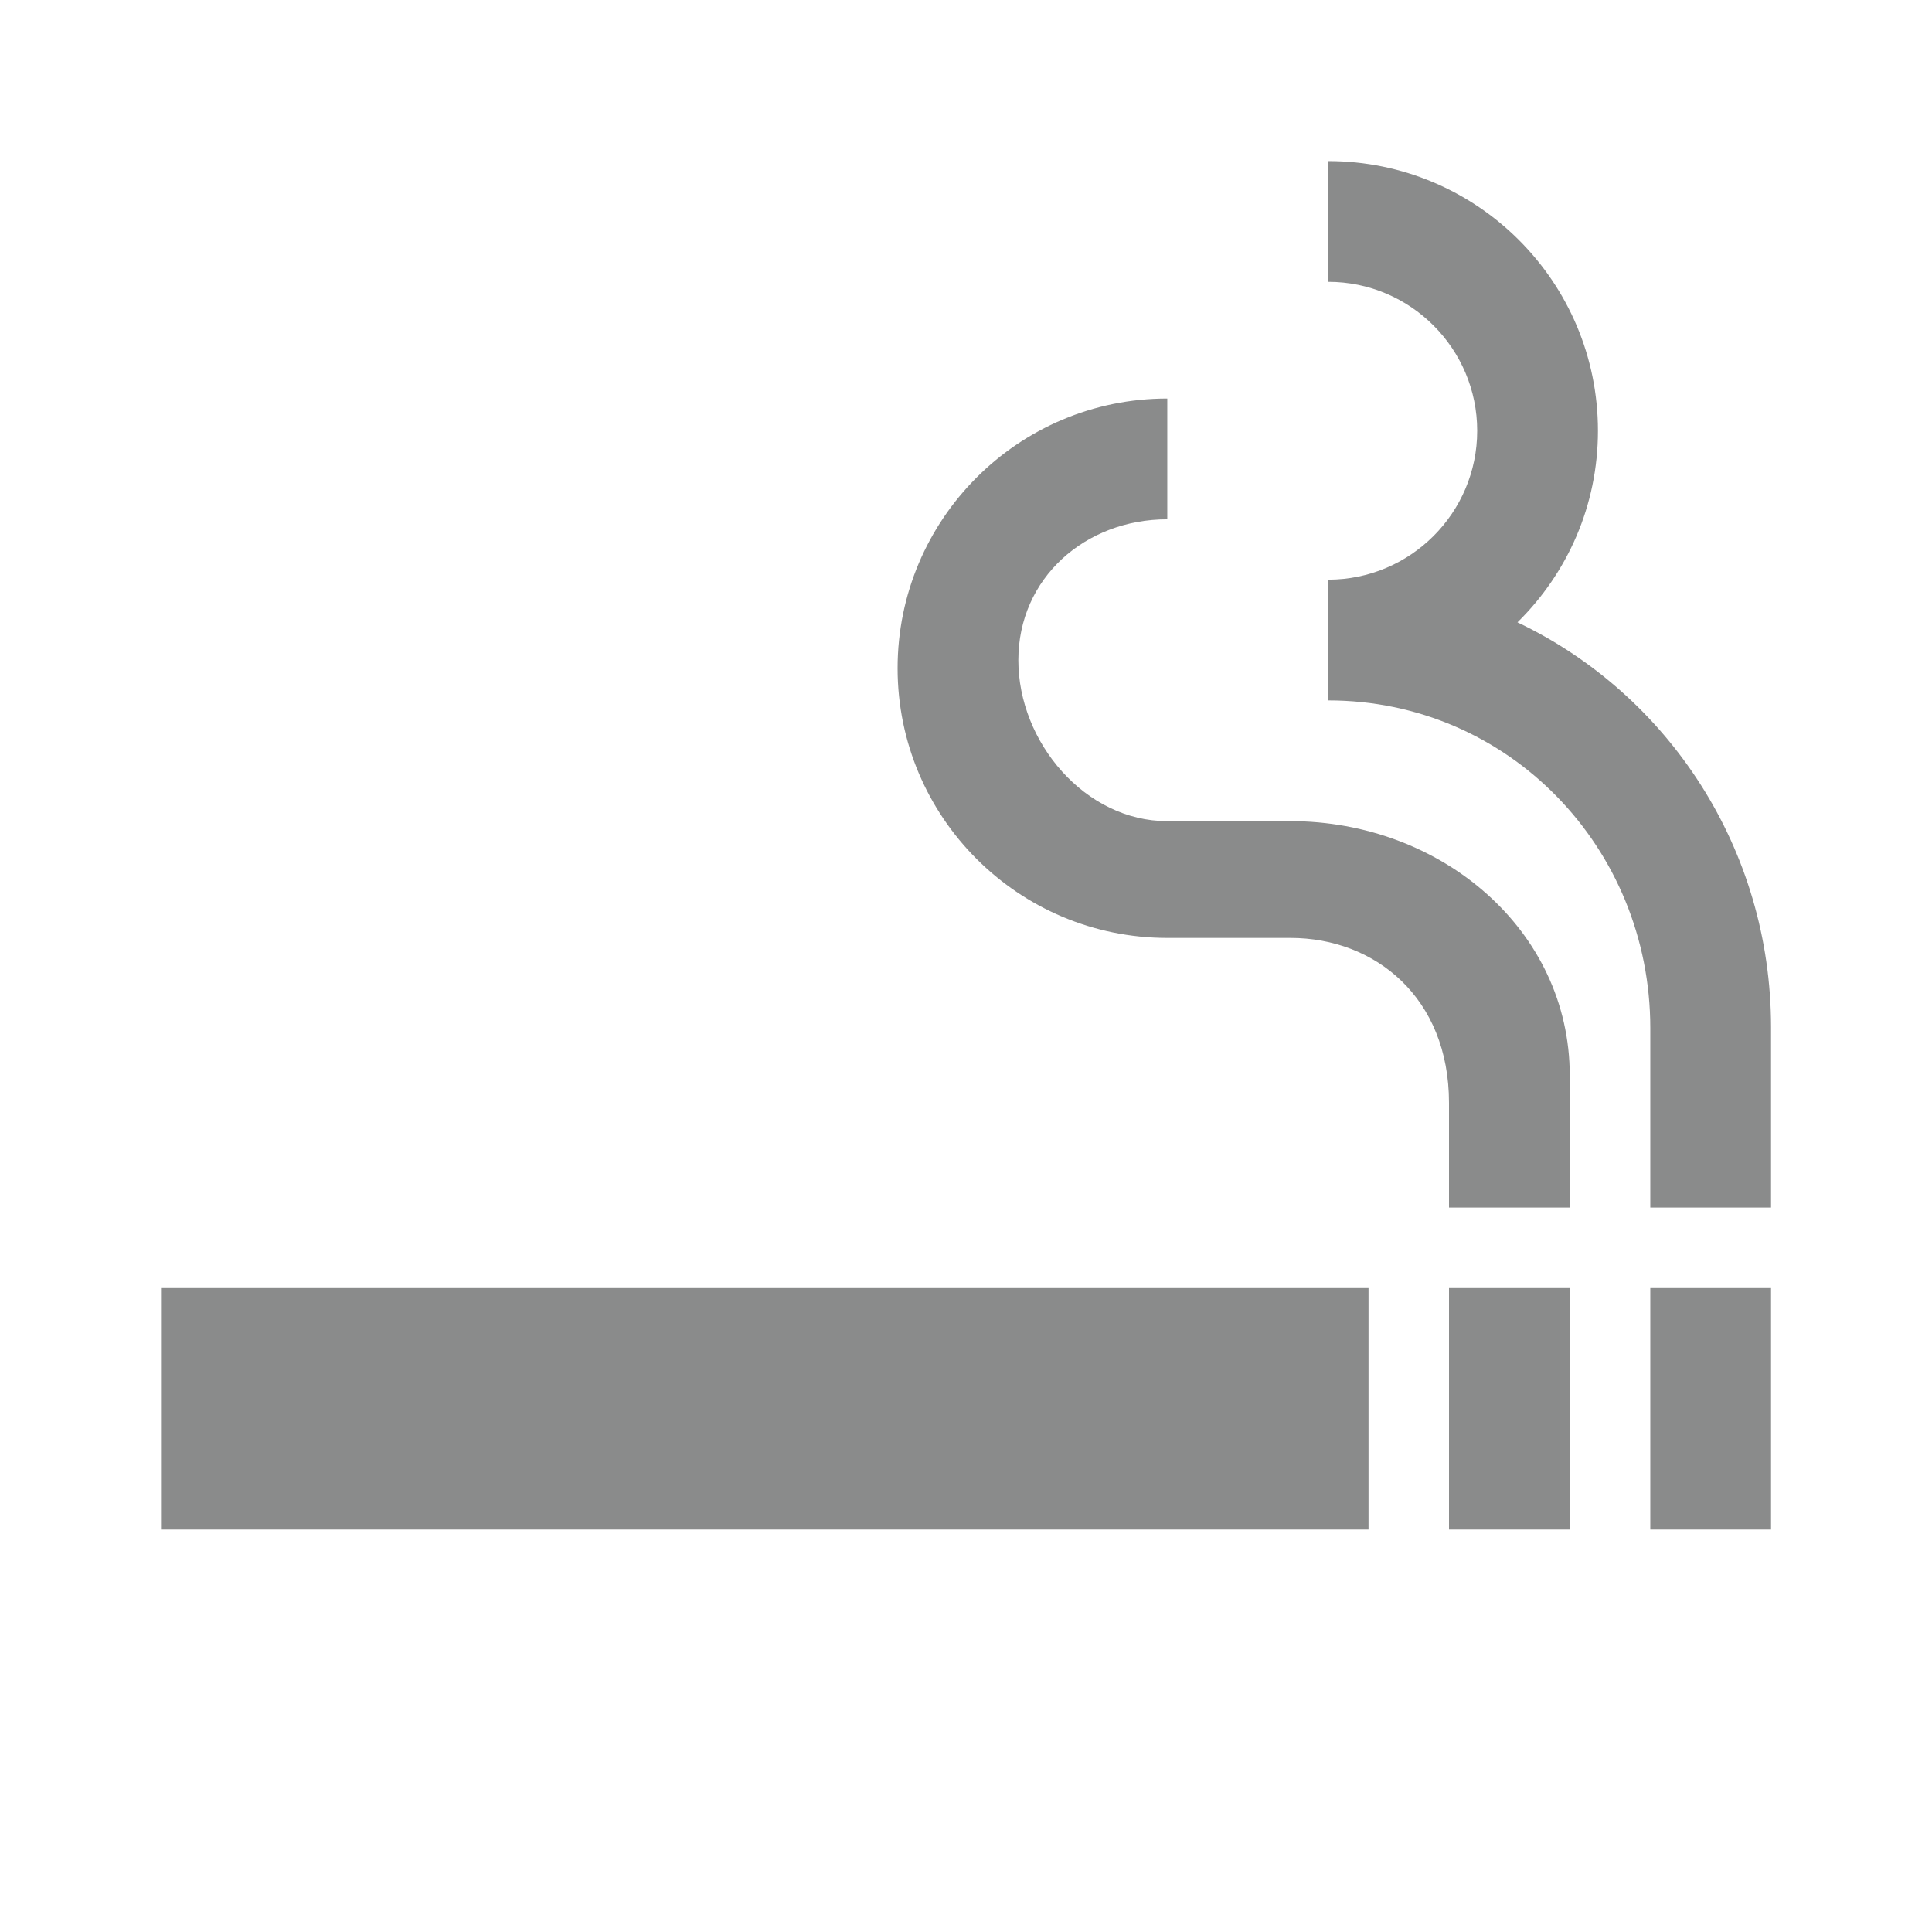<svg width="32" height="32" viewBox="0 0 32 32" fill="none" xmlns="http://www.w3.org/2000/svg">
<g opacity="0.5">
<path d="M24 21.335H26V25.335H24V21.335ZM2.667 21.335H22.667V25.335H2.667V21.335ZM21.374 13.601H19.334C17.974 13.601 16.867 12.295 16.867 10.935C16.867 9.575 17.974 8.601 19.334 8.601V6.601C16.867 6.601 14.867 8.601 14.867 11.068C14.867 13.535 16.867 15.535 19.334 15.535H21.374C22.774 15.535 24 16.521 24 18.268V20.001H26V17.815C26 15.401 23.867 13.601 21.374 13.601ZM27.334 21.335H29.334V25.335H27.334V21.335ZM25.134 10.308C25.96 9.495 26.467 8.375 26.467 7.135C26.467 4.668 24.467 2.668 22 2.668V4.668C23.36 4.668 24.467 5.775 24.467 7.135C24.467 8.495 23.36 9.601 22 9.601V11.601C24.987 11.601 27.334 14.041 27.334 17.028V20.001H29.334V17.015C29.334 14.055 27.627 11.495 25.134 10.308Z" fill="#151718"/>
</g>
</svg>
